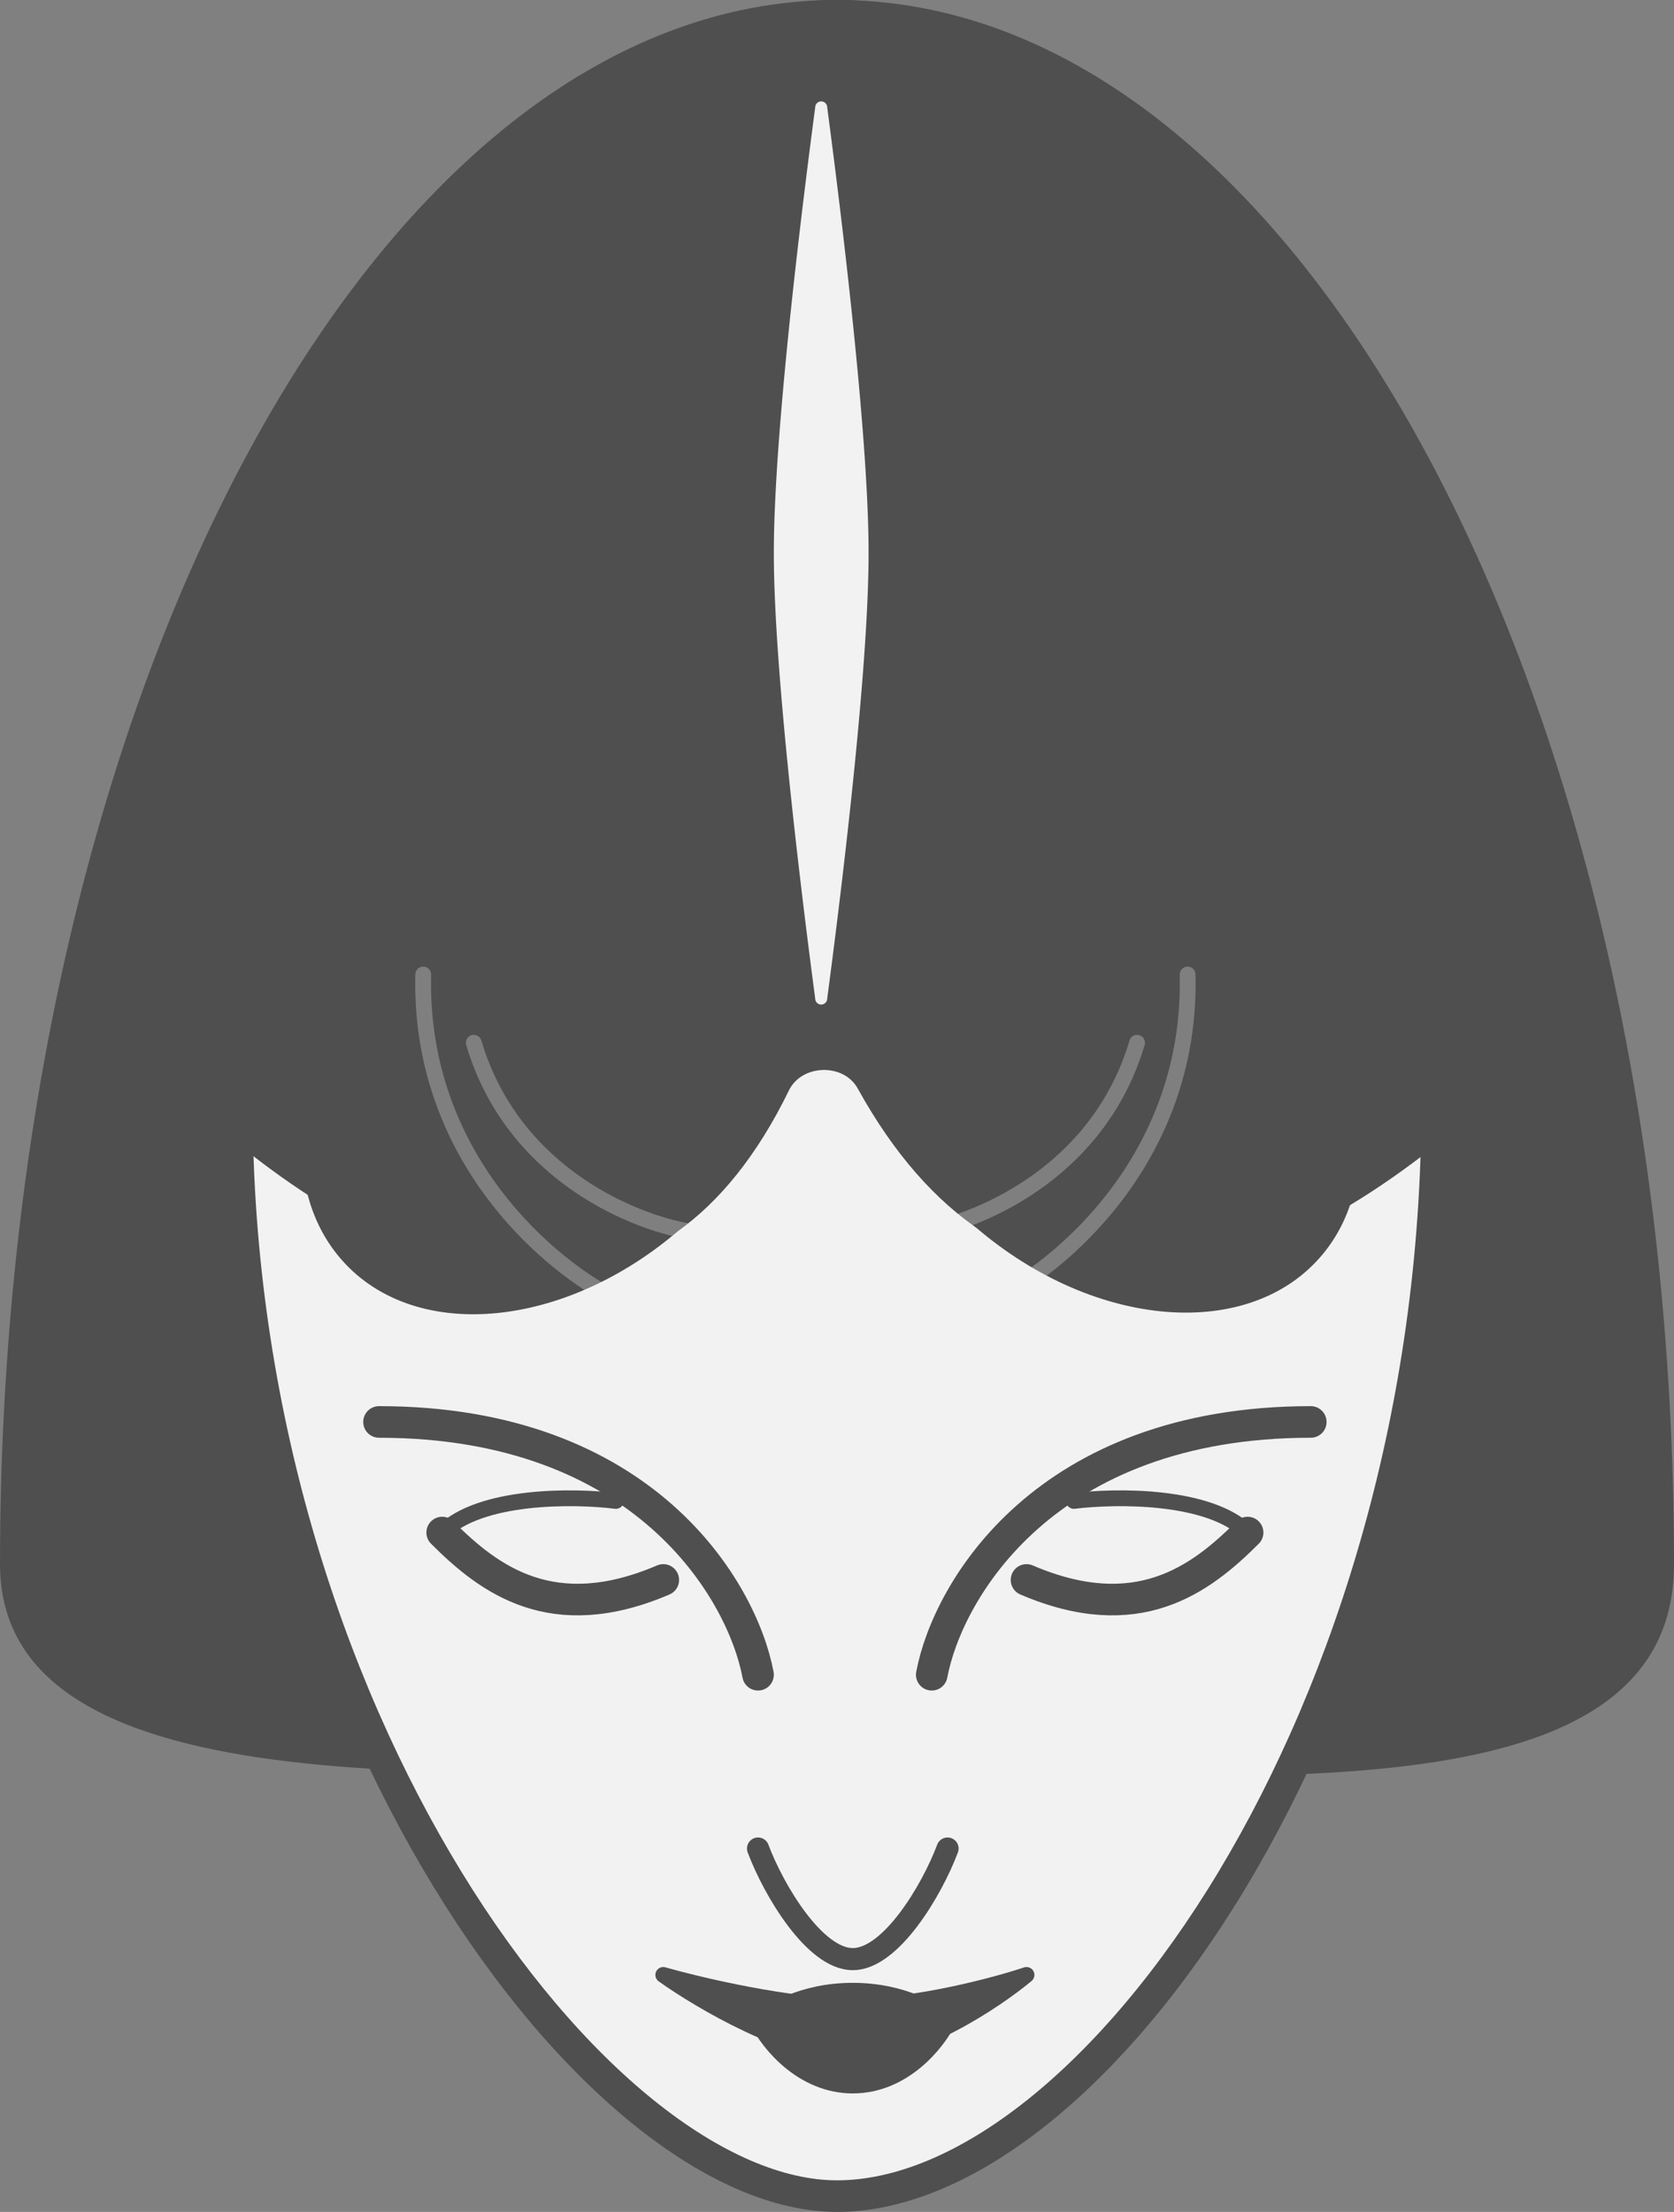 <svg width="53" height="70" fill="none" xmlns="http://www.w3.org/2000/svg"><rect width="100%" height="100%" fill="#808080" stroke="none"/><path d="M53 49.5C53 58 38.051 56 26.5 56 15.628 56 0 57.5 0 49.5 0 22.162 11.864 0 26.5 0S53 22.162 53 49.5z" fill="#4F4F4F"/><path d="M45.5 35c0 9.574-2.725 18.235-6.49 24.49-1.884 3.13-4.019 5.642-6.188 7.368-2.175 1.73-4.349 2.642-6.322 2.642-1.842 0-3.953-.907-6.109-2.64-2.148-1.728-4.3-4.243-6.214-7.372C10.347 53.23 7.5 44.569 7.5 35c0-9.596 2.168-18.26 5.648-24.505C16.638 4.232 21.378.5 26.5.5s9.862 3.732 13.352 9.995C43.332 16.74 45.5 25.404 45.5 35z" fill="#F2F2F2" stroke="#4F4F4F"/><path d="M27 63.5c-2 0-4.833-.667-6-1 1.167.833 4 2.5 6 2.5s4.5-1.667 5.5-2.5c-1 .333-3.5 1-5.5 1z" fill="#4F4F4F" stroke="#4F4F4F" stroke-width=".5" stroke-linecap="round" stroke-linejoin="round"/><path d="M27 66c-1.6 0-2.667-1.333-3-2h6c-.333.667-1.4 2-3 2zm0-3c-1.6 0-2.667.667-3 1h6c-.333-.333-1.4-1-3-1z" fill="#4F4F4F" stroke="#4F4F4F" stroke-width=".5" stroke-linecap="round" stroke-linejoin="round"/><path d="M34 47.5c1.333-.167 4.3-.2 5.5 1" stroke="#4F4F4F" stroke-width=".5" stroke-linecap="round"/><path d="M39.5 48.5c-1.5 1.5-3.5 3-7 1.5m-3 3c.5-2.667 3.6-8 12-8M14 48.5c1.5 1.5 3.5 3 7 1.5" stroke="#4F4F4F" stroke-linecap="round"/><path d="M19.5 47.5c-1.333-.167-4.3-.2-5.5 1" stroke="#4F4F4F" stroke-width=".5" stroke-linecap="round"/><path d="M24 53c-.5-2.667-3.6-8-12-8" stroke="#4F4F4F" stroke-linecap="round"/><path d="M24 58.5c.5 1.333 1.8 3.5 3 3.5s2.5-2.167 3-3.5" stroke="#4F4F4F" stroke-width=".7" stroke-linecap="round"/><path fill-rule="evenodd" clip-rule="evenodd" d="M10.928 39.992c2.465 2.61 7.393 1.959 11.007-1.454 3.614-3.413 4.545-8.295 2.08-10.905-2.464-2.61-7.392-1.96-11.006 1.453-3.614 3.413-4.545 8.296-2.08 10.906zm30.846-.178c-2.384 2.684-7.33 2.183-11.045-1.118-3.716-3.3-4.796-8.152-2.412-10.836 2.384-2.684 7.329-2.184 11.045 1.117 3.716 3.3 4.796 8.153 2.412 10.837z" fill="#4F4F4F"/><path fill-rule="evenodd" clip-rule="evenodd" d="M7.006 35.766C7.002 35.511 7 35.256 7 35 7 15.67 15.73 0 26.5 0S46 15.67 46 35c0 .27-.002.538-.006.806-6.815 5.67-14.237 6.968-18.838-1.359-.448-.81-1.772-.772-2.178.061-4.037 8.28-11.236 6.947-17.972 1.258z" fill="#4F4F4F"/><path d="M25.81 3.399a.19.19 0 01.38 0C26.594 6.44 27.5 13.694 27.5 17.5c0 3.806-.906 11.059-1.31 14.101a.19.19 0 01-.38 0c-.404-3.042-1.31-10.295-1.31-14.101 0-3.806.906-11.059 1.31-14.101z" fill="#F2F2F2"/><path opacity=".3" d="M19.6 41.16c-2.127-1.014-6.345-4.499-6.2-10.32M22 39c-1.815-.25-5.756-1.8-7-6m16.4 8.16c2.127-1.014 6.345-4.499 6.2-10.32M29 39c1.815-.25 5.756-1.8 7-6" stroke="#F2F2F2" stroke-width=".5" stroke-linecap="round"/></svg>